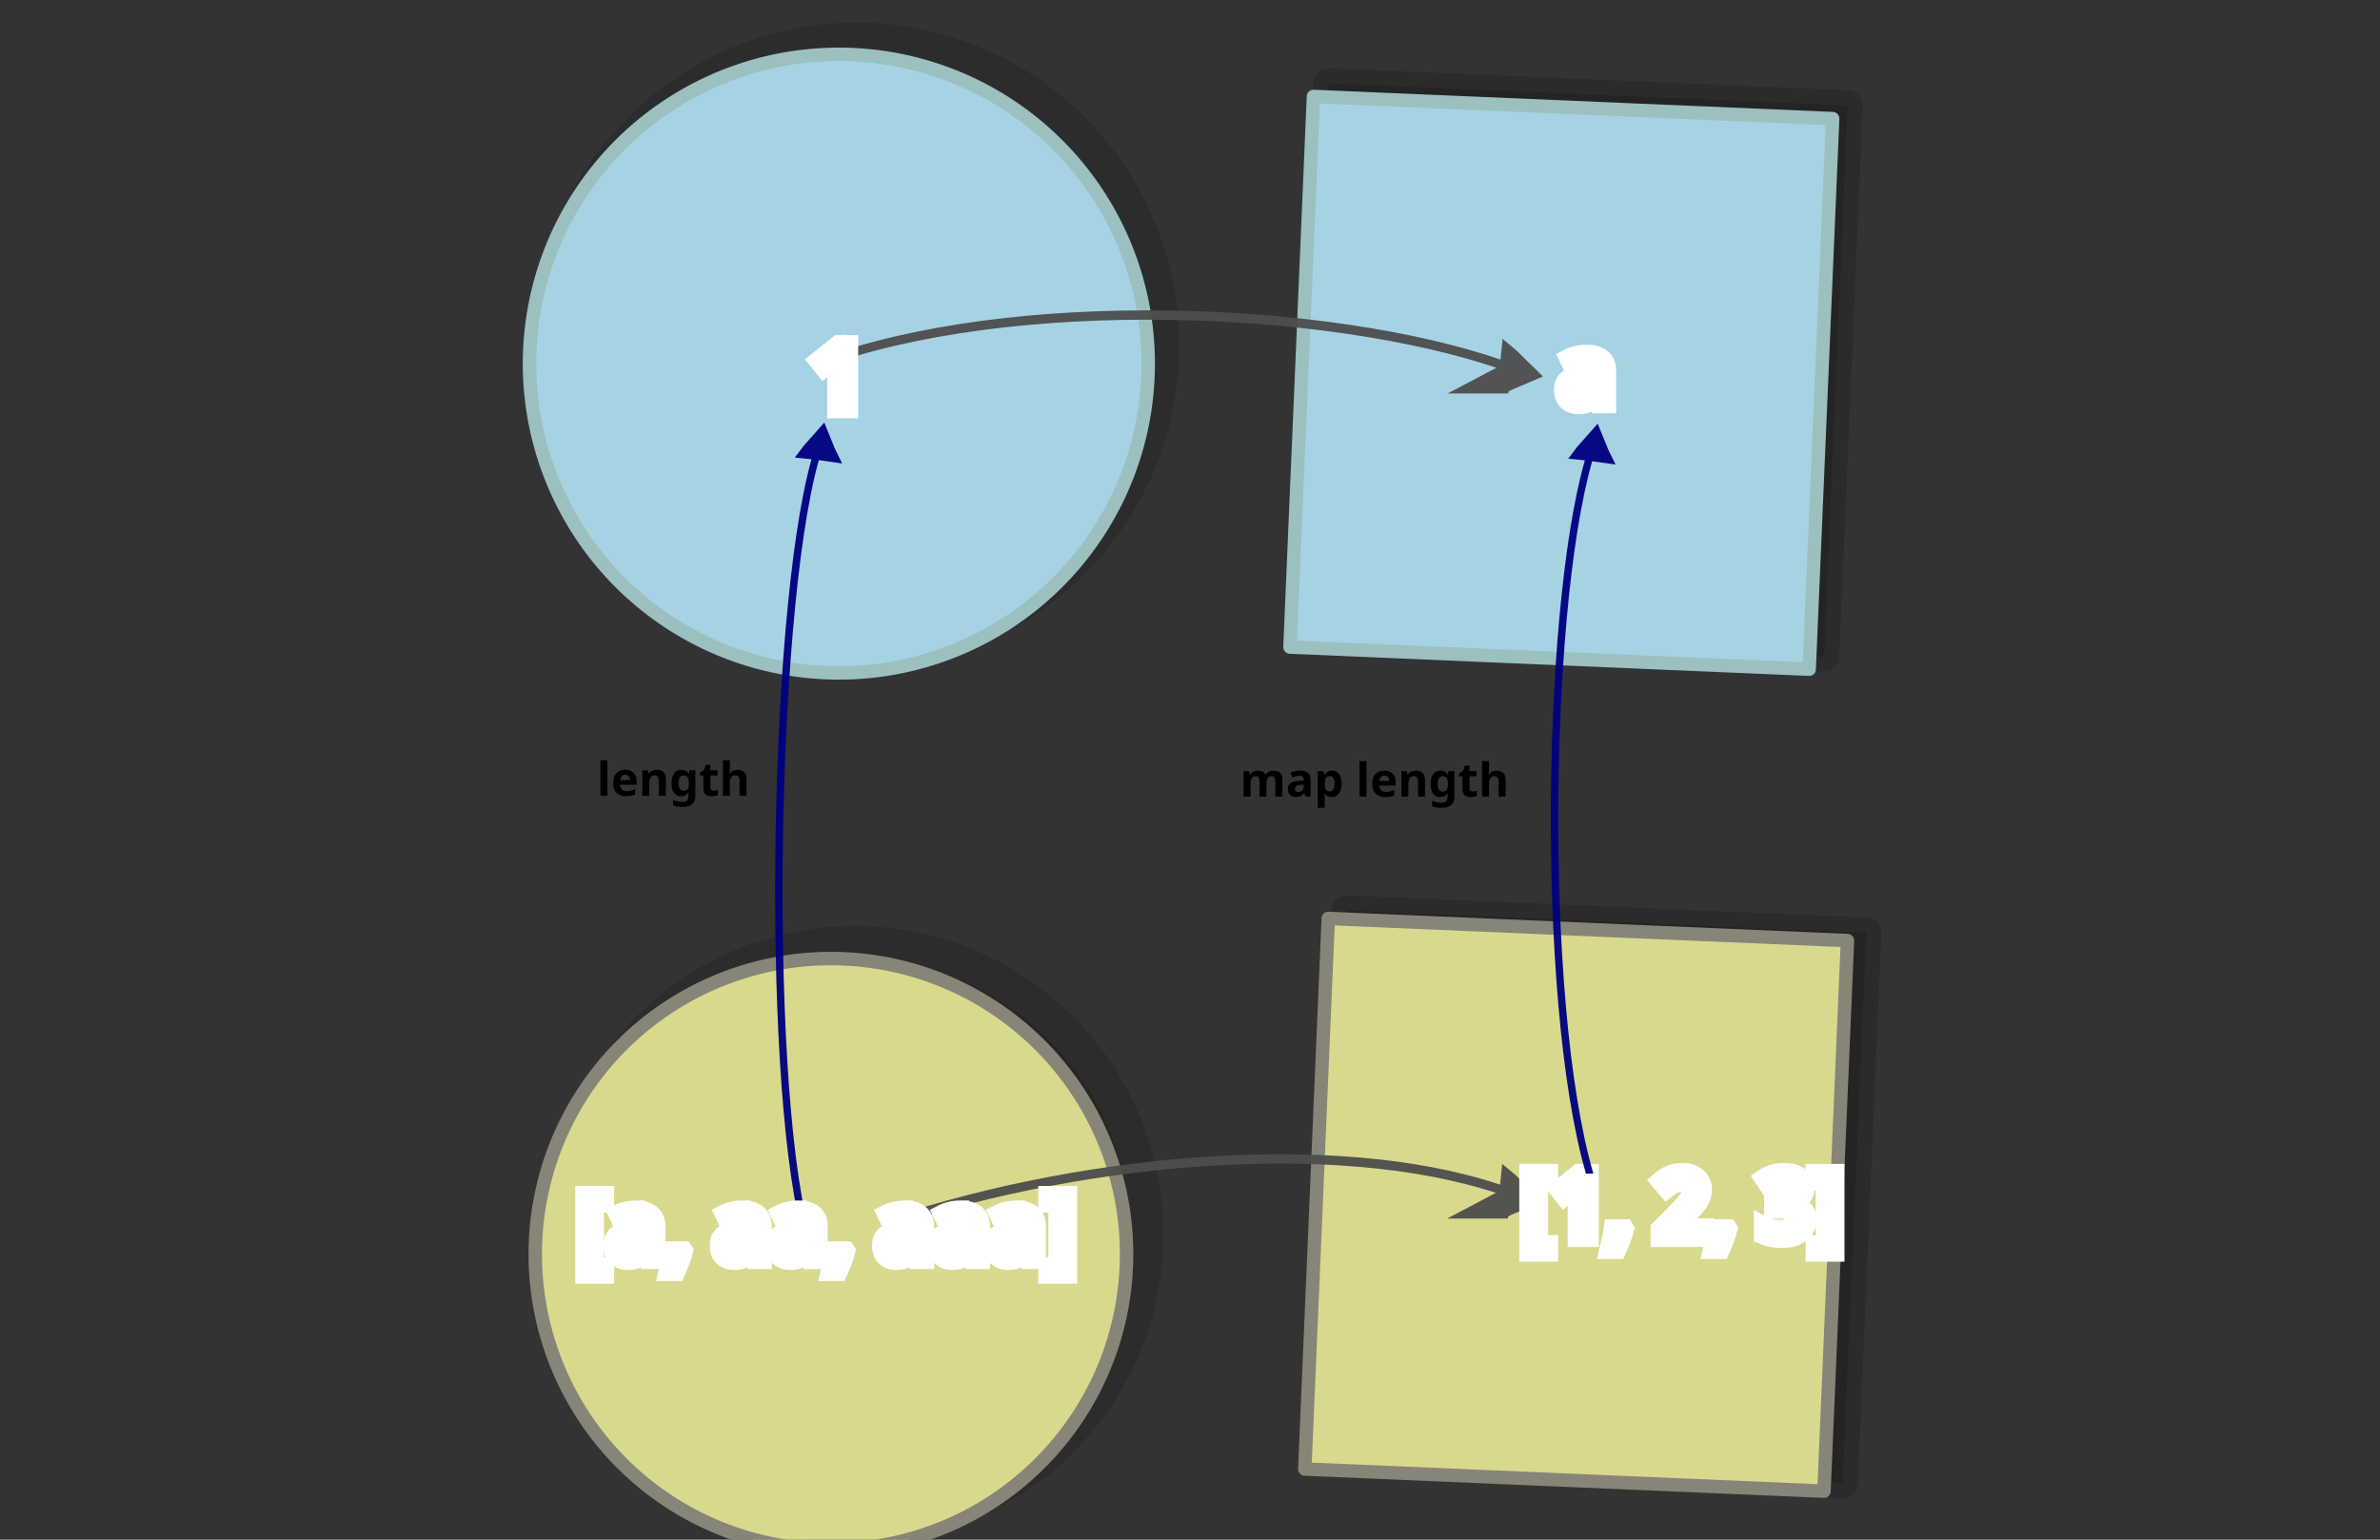 <?xml version="1.0" encoding="UTF-8" standalone="no"?>
<svg
   xmlns:dc="http://purl.org/dc/elements/1.1/"
   xmlns:cc="http://creativecommons.org/ns#"
   xmlns:rdf="http://www.w3.org/1999/02/22-rdf-syntax-ns#"
   xmlns:svg="http://www.w3.org/2000/svg"
   xmlns="http://www.w3.org/2000/svg"
   xmlns:sodipodi="http://sodipodi.sourceforge.net/DTD/sodipodi-0.dtd"
   xmlns:inkscape="http://www.inkscape.org/namespaces/inkscape"
   viewBox="0 0 1632 1056"
   version="1.1"
   id="svg15613"
   sodipodi:docname="list_head_internal.svg"
   inkscape:version="0.92.5 (2060ec1f9f, 2020-04-08)"
   width="17in"
   height="11in">
  <rect x="0" y="0" width="1632" height="1056" fill="#333333" stroke="none"/>
  <defs
     id="defs15617" />
  <sodipodi:namedview
     pagecolor="#ffffff"
     bordercolor="#666666"
     borderopacity="1"
     objecttolerance="10"
     gridtolerance="10"
     guidetolerance="10"
     inkscape:pageopacity="0"
     inkscape:pageshadow="2"
     inkscape:window-width="1920"
     inkscape:window-height="1016"
     id="namedview15615"
     showgrid="false"
     inkscape:zoom="0.5"
     inkscape:cx="559.52013"
     inkscape:cy="462.7839"
     inkscape:window-x="0"
     inkscape:window-y="27"
     inkscape:window-maximized="1"
     inkscape:current-layer="layer2"
     inkscape:pagecheckerboard="0"
     showguides="false"
     units="in"
     inkscape:document-units="in"
     inkscape:showpageshadow="2"
     inkscape:deskcolor="#d1d1d1" />
  <g
     inkscape:groupmode="layer"
     id="layer1"
     inkscape:label="Layer 1"
     style="display:inline">
    <g
       id="g42748"
       transform="matrix(4.329,0,0,4.329,-528.413,203.986)" />
    <g
       id="g42748-8"
       transform="matrix(4.329,0,0,4.329,493.611,217.466)" />
    <g
       id="g42748-4"
       transform="matrix(3.677,0,0,3.677,-8.755,-174.771)" />
    <g
       id="g42748-8-6"
       transform="matrix(3.677,0,0,3.677,859.406,-163.321)" />
    <g
       id="g13812"
       transform="matrix(0,-0.884,0.884,0,379.881,1310.505)">
      <rect
         style="opacity:0.162;fill:#000000;fill-opacity:1;stroke:#000000;stroke-width:23.588;stroke-linecap:round;stroke-linejoin:round;stroke-dasharray:none;stroke-opacity:1"
         id="rect1814-6-6"
         width="427.577"
         height="403.094"
         x="1014.531"
         y="539.751"
         transform="rotate(2.442)" />
      <rect
         style="fill:#a6d3e4;fill-opacity:1;stroke:#9bc0bf;stroke-width:10.432;stroke-linecap:round;stroke-linejoin:round;stroke-dasharray:none;stroke-opacity:1"
         id="rect1814-2"
         width="427.577"
         height="403.094"
         x="1003.875"
         y="528.615"
         transform="rotate(2.442)" />
    </g>
    <g
       id="g13800"
       transform="matrix(0,-0.884,0.884,0,397.468,1280.356)">
      <rect
         style="opacity:0.162;fill:#000000;fill-opacity:1;stroke:#000000;stroke-width:23.588;stroke-linecap:round;stroke-linejoin:round;stroke-dasharray:none;stroke-opacity:1"
         id="rect1814-6"
         width="427.577"
         height="403.094"
         x="339.002"
         y="563.087"
         transform="rotate(2.442)" />
      <rect
         style="fill:#d9d98d;fill-opacity:1;stroke:#878578;stroke-width:10.432;stroke-linecap:round;stroke-linejoin:round;stroke-dasharray:none;stroke-opacity:1"
         id="rect1814"
         width="427.577"
         height="403.094"
         x="332.282"
         y="548.841"
         transform="rotate(2.442)" />
    </g>
    <g
       id="g13804"
       transform="matrix(0,-0.884,0.884,0,354.786,1297.76)">
      <path
         id="circle268-7-0-7-1"
         d="M 642.654,94.407 A 213.376,213.376 0 0 1 677.688,394.126 213.376,213.376 0 0 1 377.969,429.16 213.376,213.376 0 0 1 342.935,129.441 213.376,213.376 0 0 1 642.654,94.407 Z"
         style="opacity:0.13;stroke:#000000;stroke-width:52.043;stroke-miterlimit:10"
         inkscape:connector-curvature="0" />
      <path
         id="circle2836-7-0-6-5"
         d="M 694.659,130.369 A 229.34,229.34 0 0 1 607.827,442.865 229.34,229.34 0 0 1 295.331,356.032 229.34,229.34 0 0 1 382.164,43.537 229.34,229.34 0 0 1 694.659,130.369 Z"
         style="fill:#d9d98d;stroke:#878578;stroke-width:10.432;stroke-miterlimit:10;stroke-dasharray:none"
         inkscape:connector-curvature="0" />
    </g>
    <g
       id="g13808"
       transform="matrix(0,-0.884,0.884,0,364.983,1297.028)">
      <path
         id="circle268-6-9-7-2"
         d="m 1337.689,76.357 a 223.261,223.261 0 0 1 36.657,313.603 223.261,223.261 0 0 1 -313.603,36.657 223.261,223.261 0 0 1 -36.657,-313.603 223.261,223.261 0 0 1 313.603,-36.657 z"
         style="opacity:0.13;stroke:#000000;stroke-width:54.454;stroke-miterlimit:10"
         inkscape:connector-curvature="0" />
      <path
         id="circle2818-6-2-7"
         d="M 1394.017,119.771 A 239.964,239.964 0 0 1 1303.162,446.743 239.964,239.964 0 0 1 976.19,355.888 239.964,239.964 0 0 1 1067.045,28.916 239.964,239.964 0 0 1 1394.017,119.771 Z"
         style="fill:#a6d3e4;fill-opacity:1;stroke:#9bc0bf;stroke-width:10.432;stroke-miterlimit:10;stroke-dasharray:none;stroke-opacity:1"
         inkscape:connector-curvature="0" />
    </g>
  </g>
  <g
     inkscape:groupmode="layer"
     id="layer3"
     inkscape:label="Layer 3"
     style="display:inline" />
  <g
     inkscape:groupmode="layer"
     id="layer2"
     inkscape:label="Layer 2"
     style="display:inline"
     transform="translate(23.031,7.68)">
    <g
       inkscape:transform-center-y="8.3120295"
       inkscape:transform-center-x="37.816797"
       transform="matrix(-0.002,-0.283,0.673,0.022,396.37,369.032)"
       id="g1482-7-0-1-0-3-9-30-8-72"
       style="display:inline;opacity:0.954;fill:none;fill-opacity:1;stroke:#000080;stroke-width:11.105;stroke-miterlimit:10;stroke-dasharray:none;stroke-opacity:1">
      <path
         d="m 243.477,219.392 c 10.632,-2.261 21.733,-4.287 33.136,-6.197 -9.539,-3.52 -19.61,-6.898 -30.216,-10.136 -0.98,5.705 -1.192,10.18 -2.919,16.333 z"
         id="path1478-7-9-0-19-0-7-30-5-2"
         inkscape:connector-curvature="0"
         style="fill:none;fill-opacity:1;stroke:#000080;stroke-width:24.45;stroke-miterlimit:10;stroke-dasharray:none;stroke-opacity:1" />
      <path
         sodipodi:nodetypes="cc"
         d="m -1635.699,192.343 c 381.871,-40.553 1562.018,-28.468 1900.3,19.815"
         id="path1480-1-3-1-5-7-5-92-0-61"
         inkscape:connector-curvature="0"
         style="fill:none;fill-opacity:1;stroke:#000080;stroke-width:7.581;stroke-miterlimit:10;stroke-dasharray:none;stroke-opacity:1;paint-order:markers fill stroke" />
    </g>
    <g
       inkscape:transform-center-y="-46.35786"
       inkscape:transform-center-x="9.4252576"
       transform="matrix(0.328,0.002,-0.031,0.846,935.207,631.623)"
       id="g1482-7-0-1-0-3-9-30-8-72-5"
       style="display:inline;opacity:0.954;fill:none;fill-opacity:1;stroke:#4d4d4d;stroke-width:11.105;stroke-miterlimit:10;stroke-dasharray:none;stroke-opacity:1">
      <path
         d="m 243.477,219.392 c 10.632,-2.261 21.733,-4.287 33.136,-6.197 -9.539,-3.52 -19.61,-6.898 -30.216,-10.136 -0.98,5.705 -1.192,10.18 -2.919,16.333 z"
         id="path1478-7-9-0-19-0-7-30-5-2-6"
         inkscape:connector-curvature="0"
         style="fill:none;fill-opacity:1;stroke:#4d4d4d;stroke-width:24.45;stroke-miterlimit:10;stroke-dasharray:none;stroke-opacity:1" />
      <path
         sodipodi:nodetypes="cc"
         d="m -1039.464,237.903 c 418.678,-55.437 965.783,-74.028 1304.065,-25.744"
         id="path1480-1-3-1-5-7-5-92-0-61-3"
         inkscape:connector-curvature="0"
         style="fill:none;fill-opacity:1;stroke:#4d4d4d;stroke-width:7.581;stroke-miterlimit:10;stroke-dasharray:none;stroke-opacity:1;paint-order:markers fill stroke" />
    </g>
    <g
       inkscape:transform-center-y="-46.357871"
       inkscape:transform-center-x="9.4252465"
       transform="matrix(0.328,0.002,-0.031,0.846,935.492,65.759)"
       id="g1482-7-0-1-0-3-9-30-8-72-5-9"
       style="display:inline;opacity:0.954;fill:none;fill-opacity:1;stroke:#4d4d4d;stroke-width:11.105;stroke-miterlimit:10;stroke-dasharray:none;stroke-opacity:1">
      <path
         d="m 243.477,219.392 c 10.632,-2.261 21.733,-4.287 33.136,-6.197 -9.539,-3.52 -19.61,-6.898 -30.216,-10.136 -0.98,5.705 -1.192,10.18 -2.919,16.333 z"
         id="path1478-7-9-0-19-0-7-30-5-2-6-1"
         inkscape:connector-curvature="0"
         style="fill:none;fill-opacity:1;stroke:#4d4d4d;stroke-width:24.45;stroke-miterlimit:10;stroke-dasharray:none;stroke-opacity:1" />
      <path
         sodipodi:nodetypes="cc"
         d="m -1155.408,205.857 c 418.678,-55.437 1081.727,-41.983 1420.009,6.301"
         id="path1480-1-3-1-5-7-5-92-0-61-3-2"
         inkscape:connector-curvature="0"
         style="fill:none;fill-opacity:1;stroke:#4d4d4d;stroke-width:7.581;stroke-miterlimit:10;stroke-dasharray:none;stroke-opacity:1;paint-order:markers fill stroke" />
    </g>
    <g
       aria-label="[1, 2, 3]"
       id="text6589"
       style="font-weight:bold;font-size:69.621px;line-height:1.25;font-family:Sans;-inkscape-font-specification:'Sans Bold';word-spacing:0px;stroke:#ffffff;stroke-width:12.805;stroke-dasharray:none;stroke-opacity:1;paint-order:stroke fill markers"
       transform="matrix(0.912,0,0,0.912,189.801,1635.4)">
      <path
         d="m 931.782,-859.201 h -16.431 v -60.71 h 16.431 v 7.171 h -7.589 v 46.368 h 7.589 z"
         id="path6719"
         style="stroke:#ffffff;stroke-width:12.805;stroke-dasharray:none;stroke-opacity:1;paint-order:stroke fill markers"
         inkscape:connector-curvature="0" />
      <path
         d="m 962.276,-870.201 h -10.513 v -28.754 q 0,-1.81 0.07,-4.734 0.139,-2.924 0.209,-5.152 -0.348,0.418 -1.532,1.532 -1.114,1.044 -2.089,1.88 l -5.709,4.595 -5.082,-6.336 16.013,-12.741 h 8.633 z"
         id="path6721"
         style="stroke:#ffffff;stroke-width:12.805;stroke-dasharray:none;stroke-opacity:1;paint-order:stroke fill markers"
         inkscape:connector-curvature="0" />
      <path
         d="m 988.941,-877.511 q -0.905,3.69 -2.576,8.076 -1.671,4.386 -3.411,8.215 h -7.449 q 0.975,-4.108 1.949,-8.772 0.975,-4.665 1.462,-8.285 h 9.538 z"
         id="path6723"
         style="stroke:#ffffff;stroke-width:12.805;stroke-dasharray:none;stroke-opacity:1;paint-order:stroke fill markers"
         inkscape:connector-curvature="0" />
      <path
         d="m 1048.815,-870.201 h -34.741 v -7.31 l 12.462,-12.601 q 3.76,-3.899 6.057,-6.475 2.297,-2.646 3.342,-4.734 1.044,-2.158 1.044,-4.595 0,-2.994 -1.671,-4.456 -1.601,-1.462 -4.386,-1.462 -2.854,0 -5.57,1.323 -2.715,1.323 -5.709,3.76 l -5.709,-6.753 q 2.158,-1.88 4.525,-3.481 2.437,-1.601 5.57,-2.576 3.203,-1.044 7.658,-1.044 4.873,0 8.355,1.81 3.551,1.741 5.431,4.804 1.949,2.994 1.949,6.823 0,4.108 -1.671,7.519 -1.601,3.411 -4.734,6.753 -3.063,3.342 -7.449,7.38 l -6.405,5.987 v 0.487 h 21.652 z"
         id="path6725"
         style="stroke:#ffffff;stroke-width:12.805;stroke-dasharray:none;stroke-opacity:1;paint-order:stroke fill markers"
         inkscape:connector-curvature="0" />
      <path
         d="m 1066.708,-877.511 q -0.905,3.69 -2.576,8.076 -1.671,4.386 -3.411,8.215 h -7.449 q 0.975,-4.108 1.949,-8.772 0.975,-4.665 1.462,-8.285 h 9.538 z"
         id="path6727"
         style="stroke:#ffffff;stroke-width:12.805;stroke-dasharray:none;stroke-opacity:1;paint-order:stroke fill markers"
         inkscape:connector-curvature="0" />
      <path
         d="m 1124.633,-908.771 q 0,5.152 -3.133,8.215 -3.063,3.063 -7.589,4.177 v 0.209 q 5.987,0.696 9.051,3.62 3.133,2.924 3.133,7.867 0,4.317 -2.158,7.798 -2.089,3.411 -6.544,5.43 -4.386,1.949 -11.348,1.949 -8.076,0 -14.342,-2.715 v -8.912 q 3.203,1.601 6.684,2.437 3.551,0.835 6.544,0.835 5.639,0 7.867,-1.949 2.297,-1.949 2.297,-5.5 0,-2.089 -1.044,-3.481 -1.044,-1.462 -3.69,-2.158 -2.576,-0.766 -7.241,-0.766 h -3.76 v -8.076 h 3.829 q 4.595,0 6.962,-0.835 2.437,-0.905 3.272,-2.367 0.905,-1.532 0.905,-3.481 0,-2.646 -1.671,-4.108 -1.601,-1.532 -5.431,-1.532 -3.551,0 -6.196,1.253 -2.576,1.184 -4.386,2.367 l -4.873,-7.241 q 2.924,-2.089 6.823,-3.481 3.968,-1.392 9.399,-1.392 7.658,0 12.114,3.133 4.525,3.063 4.525,8.703 z"
         id="path6729"
         style="stroke:#ffffff;stroke-width:12.805;stroke-dasharray:none;stroke-opacity:1;paint-order:stroke fill markers"
         inkscape:connector-curvature="0" />
      <path
         d="m 1130.62,-866.372 h 7.589 v -46.368 h -7.589 v -7.171 h 16.431 v 60.71 h -16.431 z"
         id="path6731"
         style="stroke:#ffffff;stroke-width:12.805;stroke-dasharray:none;stroke-opacity:1;paint-order:stroke fill markers"
         inkscape:connector-curvature="0" />
    </g>
    <g
       aria-label="[a, aa, aaa]"
       id="text6589-3"
       style="font-weight:bold;font-size:69.621px;line-height:1.25;font-family:Sans;-inkscape-font-specification:'Sans Bold';word-spacing:0px;display:inline;stroke:#ffffff;stroke-width:12.805;stroke-dasharray:none;stroke-opacity:1;paint-order:stroke fill markers"
       transform="matrix(0.912,0,0,0.912,162.643,1611.398)">
      <path
         d="m 251.771,-816.31 h -16.431 v -60.71 h 16.431 v 7.171 h -7.589 v 46.368 h 7.589 z"
         id="path6734"
         style="stroke:#ffffff;stroke-width:12.805;stroke-dasharray:none;stroke-opacity:1;paint-order:stroke fill markers"
         inkscape:connector-curvature="0" />
      <path
         d="m 274.537,-866.089 q 7.658,0 11.696,3.342 4.108,3.272 4.108,10.095 v 25.342 h -7.241 l -2.019,-5.152 h -0.278 q -2.437,3.063 -5.152,4.456 -2.715,1.392 -7.449,1.392 -5.082,0 -8.424,-2.924 -3.342,-2.994 -3.342,-9.12 0,-6.057 4.247,-8.912 4.247,-2.924 12.741,-3.203 l 6.614,-0.209 v -1.671 q 0,-2.994 -1.601,-4.386 -1.532,-1.392 -4.317,-1.392 -2.785,0 -5.43,0.835 -2.646,0.766 -5.291,1.949 l -3.411,-7.032 q 3.063,-1.601 6.753,-2.506 3.76,-0.905 7.798,-0.905 z m 1.462,21.304 q -5.013,0.139 -6.962,1.81 -1.949,1.671 -1.949,4.386 0,2.367 1.392,3.411 1.392,0.975 3.62,0.975 3.342,0 5.639,-1.949 2.297,-2.019 2.297,-5.639 v -3.133 z"
         id="path6736"
         style="stroke:#ffffff;stroke-width:12.805;stroke-dasharray:none;stroke-opacity:1;paint-order:stroke fill markers"
         inkscape:connector-curvature="0" />
      <path
         d="m 311.158,-834.621 q -0.905,3.69 -2.576,8.076 -1.671,4.386 -3.411,8.215 h -7.449 q 0.975,-4.108 1.949,-8.772 0.975,-4.665 1.462,-8.285 h 9.538 z"
         id="path6738"
         style="stroke:#ffffff;stroke-width:12.805;stroke-dasharray:none;stroke-opacity:1;paint-order:stroke fill markers"
         inkscape:connector-curvature="0" />
      <path
         d="m 354.532,-866.089 q 7.658,0 11.696,3.342 4.108,3.272 4.108,10.095 v 25.342 h -7.241 l -2.019,-5.152 h -0.278 q -2.437,3.063 -5.152,4.456 -2.715,1.392 -7.449,1.392 -5.082,0 -8.424,-2.924 -3.342,-2.994 -3.342,-9.12 0,-6.057 4.247,-8.912 4.247,-2.924 12.741,-3.203 l 6.614,-0.209 v -1.671 q 0,-2.994 -1.601,-4.386 -1.532,-1.392 -4.317,-1.392 -2.785,0 -5.43,0.835 -2.646,0.766 -5.291,1.949 l -3.411,-7.032 q 3.063,-1.601 6.753,-2.506 3.76,-0.905 7.798,-0.905 z m 1.462,21.304 q -5.013,0.139 -6.962,1.81 -1.949,1.671 -1.949,4.386 0,2.367 1.392,3.411 1.392,0.975 3.62,0.975 3.342,0 5.639,-1.949 2.298,-2.019 2.298,-5.639 v -3.133 z"
         id="path6740"
         style="stroke:#ffffff;stroke-width:12.805;stroke-dasharray:none;stroke-opacity:1;paint-order:stroke fill markers"
         inkscape:connector-curvature="0" />
      <path
         d="m 396.583,-866.089 q 7.658,0 11.696,3.342 4.108,3.272 4.108,10.095 v 25.342 h -7.241 l -2.019,-5.152 h -0.278 q -2.437,3.063 -5.152,4.456 -2.715,1.392 -7.449,1.392 -5.082,0 -8.424,-2.924 -3.342,-2.994 -3.342,-9.12 0,-6.057 4.247,-8.912 4.247,-2.924 12.741,-3.203 l 6.614,-0.209 v -1.671 q 0,-2.994 -1.601,-4.386 -1.532,-1.392 -4.317,-1.392 -2.785,0 -5.43,0.835 -2.646,0.766 -5.291,1.949 l -3.411,-7.032 q 3.063,-1.601 6.753,-2.506 3.76,-0.905 7.798,-0.905 z m 1.462,21.304 q -5.013,0.139 -6.962,1.81 -1.949,1.671 -1.949,4.386 0,2.367 1.392,3.411 1.392,0.975 3.62,0.975 3.342,0 5.639,-1.949 2.298,-2.019 2.298,-5.639 v -3.133 z"
         id="path6742"
         style="stroke:#ffffff;stroke-width:12.805;stroke-dasharray:none;stroke-opacity:1;paint-order:stroke fill markers"
         inkscape:connector-curvature="0" />
      <path
         d="m 433.204,-834.621 q -0.905,3.69 -2.576,8.076 -1.671,4.386 -3.411,8.215 H 419.767 q 0.975,-4.108 1.949,-8.772 0.975,-4.665 1.462,-8.285 h 9.538 z"
         id="path6744"
         style="stroke:#ffffff;stroke-width:12.805;stroke-dasharray:none;stroke-opacity:1;paint-order:stroke fill markers"
         inkscape:connector-curvature="0" />
      <path
         d="m 476.578,-866.089 q 7.658,0 11.696,3.342 4.108,3.272 4.108,10.095 v 25.342 h -7.241 l -2.019,-5.152 h -0.278 q -2.437,3.063 -5.152,4.456 -2.715,1.392 -7.449,1.392 -5.082,0 -8.424,-2.924 -3.342,-2.994 -3.342,-9.12 0,-6.057 4.247,-8.912 4.247,-2.924 12.741,-3.203 l 6.614,-0.209 v -1.671 q 0,-2.994 -1.601,-4.386 -1.532,-1.392 -4.317,-1.392 -2.785,0 -5.43,0.835 -2.646,0.766 -5.291,1.949 l -3.411,-7.032 q 3.063,-1.601 6.753,-2.506 3.76,-0.905 7.798,-0.905 z m 1.462,21.304 q -5.013,0.139 -6.962,1.81 -1.949,1.671 -1.949,4.386 0,2.367 1.392,3.411 1.392,0.975 3.62,0.975 3.342,0 5.639,-1.949 2.297,-2.019 2.297,-5.639 v -3.133 z"
         id="path6746"
         style="stroke:#ffffff;stroke-width:12.805;stroke-dasharray:none;stroke-opacity:1;paint-order:stroke fill markers"
         inkscape:connector-curvature="0" />
      <path
         d="m 518.629,-866.089 q 7.658,0 11.696,3.342 4.108,3.272 4.108,10.095 v 25.342 h -7.241 l -2.019,-5.152 h -0.278 q -2.437,3.063 -5.152,4.456 -2.715,1.392 -7.449,1.392 -5.082,0 -8.424,-2.924 -3.342,-2.994 -3.342,-9.12 0,-6.057 4.247,-8.912 4.247,-2.924 12.741,-3.203 l 6.614,-0.209 v -1.671 q 0,-2.994 -1.601,-4.386 -1.532,-1.392 -4.317,-1.392 -2.785,0 -5.43,0.835 -2.646,0.766 -5.291,1.949 l -3.411,-7.032 q 3.063,-1.601 6.753,-2.506 3.76,-0.905 7.798,-0.905 z m 1.462,21.304 q -5.013,0.139 -6.962,1.81 -1.949,1.671 -1.949,4.386 0,2.367 1.392,3.411 1.392,0.975 3.62,0.975 3.342,0 5.639,-1.949 2.297,-2.019 2.297,-5.639 v -3.133 z"
         id="path6748"
         style="stroke:#ffffff;stroke-width:12.805;stroke-dasharray:none;stroke-opacity:1;paint-order:stroke fill markers"
         inkscape:connector-curvature="0" />
      <path
         d="m 560.681,-866.089 q 7.658,0 11.696,3.342 4.108,3.272 4.108,10.095 v 25.342 h -7.241 l -2.019,-5.152 h -0.278 q -2.437,3.063 -5.152,4.456 -2.715,1.392 -7.449,1.392 -5.082,0 -8.424,-2.924 -3.342,-2.994 -3.342,-9.12 0,-6.057 4.247,-8.912 4.247,-2.924 12.741,-3.203 l 6.614,-0.209 v -1.671 q 0,-2.994 -1.601,-4.386 -1.532,-1.392 -4.317,-1.392 -2.785,0 -5.43,0.835 -2.646,0.766 -5.291,1.949 l -3.411,-7.032 q 3.063,-1.601 6.753,-2.506 3.76,-0.905 7.798,-0.905 z m 1.462,21.304 q -5.013,0.139 -6.962,1.81 -1.949,1.671 -1.949,4.386 0,2.367 1.392,3.411 1.392,0.975 3.62,0.975 3.342,0 5.639,-1.949 2.297,-2.019 2.297,-5.639 v -3.133 z"
         id="path6750"
         style="stroke:#ffffff;stroke-width:12.805;stroke-dasharray:none;stroke-opacity:1;paint-order:stroke fill markers"
         inkscape:connector-curvature="0" />
      <path
         d="m 583.447,-823.481 h 7.589 v -46.368 h -7.589 v -7.171 h 16.431 v 60.71 h -16.431 z"
         id="path6752"
         style="stroke:#ffffff;stroke-width:12.805;stroke-dasharray:none;stroke-opacity:1;paint-order:stroke fill markers"
         inkscape:connector-curvature="0" />
    </g>
    <g
       aria-label="map length"
       id="text11412-6"
       style="font-weight:bold;font-size:64px;line-height:1.25;font-family:Sans;-inkscape-font-specification:'Sans Bold';text-align:end;word-spacing:0px;text-anchor:end;display:inline"
       transform="matrix(0.501,0,0,0.501,495.945,735.668)">
      <path
         d="m 707.24,-428.79 q 5.952,0 8.96,3.072 3.072,3.008 3.072,9.728 v 22.784 h -9.536 v -20.416 q 0,-7.552 -5.248,-7.552 -3.776,0 -5.376,2.688 -1.6,2.688 -1.6,7.744 v 17.536 h -9.536 v -20.416 q 0,-7.552 -5.248,-7.552 -3.968,0 -5.504,3.008 -1.472,2.944 -1.472,8.512 v 16.448 h -9.536 v -34.944 h 7.296 l 1.28,4.48 h 0.512 q 1.6,-2.688 4.352,-3.904 2.816,-1.216 5.824,-1.216 3.84,0 6.528,1.28 2.688,1.216 4.096,3.84 h 0.832 q 1.6,-2.688 4.416,-3.904 2.88,-1.216 5.888,-1.216 z"
         id="path11460"
         inkscape:connector-curvature="0" />
      <path
         d="m 743.401,-428.854 q 7.04,0 10.752,3.072 3.776,3.008 3.776,9.28 v 23.296 h -6.656 l -1.856,-4.736 h -0.256 q -2.24,2.816 -4.736,4.096 -2.496,1.28 -6.848,1.28 -4.672,0 -7.744,-2.688 -3.072,-2.752 -3.072,-8.384 0,-5.568 3.904,-8.192 3.904,-2.688 11.712,-2.944 l 6.08,-0.192 v -1.536 q 0,-2.752 -1.472,-4.032 -1.408,-1.28 -3.968,-1.28 -2.56,0 -4.992,0.768 -2.432,0.704 -4.864,1.792 l -3.136,-6.464 q 2.816,-1.472 6.208,-2.304 3.456,-0.832 7.168,-0.832 z m 1.344,19.584 q -4.608,0.128 -6.4,1.664 -1.792,1.536 -1.792,4.032 0,2.176 1.28,3.136 1.28,0.896 3.328,0.896 3.072,0 5.184,-1.792 2.112,-1.856 2.112,-5.184 v -2.88 z"
         id="path11462"
         inkscape:connector-curvature="0" />
      <path
         d="m 787.177,-428.79 q 5.888,0 9.536,4.608 3.648,4.544 3.648,13.44 0,8.896 -3.776,13.568 -3.776,4.608 -9.664,4.608 -3.776,0 -6.016,-1.344 -2.24,-1.408 -3.648,-3.136 h -0.512 q 0.512,2.688 0.512,5.12 v 14.08 h -9.536 v -50.304 h 7.744 l 1.344,4.544 h 0.448 q 1.408,-2.112 3.776,-3.648 2.368,-1.536 6.144,-1.536 z m -3.072,7.616 q -3.712,0 -5.248,2.304 -1.472,2.304 -1.6,7.04 v 1.024 q 0,5.056 1.472,7.808 1.536,2.688 5.504,2.688 3.264,0 4.8,-2.688 1.6,-2.752 1.6,-7.872 0,-10.304 -6.528,-10.304 z"
         id="path11464"
         inkscape:connector-curvature="0" />
      <path
         d="m 834.408,-393.206 h -9.536 v -48.64 h 9.536 z"
         id="path11466"
         inkscape:connector-curvature="0" />
      <path
         d="m 858.793,-428.79 q 7.232,0 11.456,4.16 4.224,4.096 4.224,11.712 v 4.608 h -22.528 q 0.128,4.032 2.368,6.336 2.304,2.304 6.336,2.304 3.392,0 6.144,-0.64 2.752,-0.704 5.696,-2.112 v 7.36 q -2.56,1.28 -5.44,1.856 -2.816,0.64 -6.848,0.64 -5.248,0 -9.28,-1.92 -4.032,-1.984 -6.336,-5.952 -2.304,-3.968 -2.304,-9.984 0,-6.144 2.048,-10.176 2.112,-4.096 5.824,-6.144 3.712,-2.048 8.64,-2.048 z m 0.064,6.784 q -2.752,0 -4.608,1.792 -1.792,1.792 -2.112,5.568 h 13.376 q -0.064,-3.2 -1.664,-5.248 -1.6,-2.112 -4.992,-2.112 z"
         id="path11468"
         inkscape:connector-curvature="0" />
      <path
         d="m 902.056,-428.79 q 5.632,0 9.024,3.072 3.392,3.008 3.392,9.728 v 22.784 h -9.536 v -20.416 q 0,-3.776 -1.344,-5.632 -1.344,-1.92 -4.288,-1.92 -4.352,0 -5.952,3.008 -1.6,2.944 -1.6,8.512 v 16.448 h -9.536 v -34.944 h 7.296 l 1.28,4.48 h 0.512 q 1.664,-2.688 4.544,-3.904 2.944,-1.216 6.208,-1.216 z"
         id="path11470"
         inkscape:connector-curvature="0" />
      <path
         d="m 935.592,-428.79 q 6.464,0 10.112,5.12 h 0.256 l 0.768,-4.48 h 8.064 v 35.008 q 0,7.488 -4.416,11.392 -4.416,3.904 -13.056,3.904 -3.712,0 -6.912,-0.448 -3.136,-0.448 -6.144,-1.6 v -7.616 q 6.464,2.688 13.632,2.688 7.36,0 7.36,-7.936 v -0.704 q 0,-1.088 0.064,-2.24 0.128,-1.152 0.192,-2.048 h -0.256 q -1.792,2.752 -4.288,3.968 -2.496,1.216 -5.632,1.216 -6.208,0 -9.728,-4.736 -3.456,-4.8 -3.456,-13.312 0,-8.576 3.584,-13.376 3.584,-4.8 9.856,-4.8 z m 3.008,7.744 q -6.72,0 -6.72,10.56 0,10.432 6.848,10.432 3.648,0 5.376,-2.048 1.792,-2.112 1.792,-7.296 v -1.152 q 0,-5.632 -1.728,-8.064 -1.728,-2.432 -5.568,-2.432 z"
         id="path11472"
         inkscape:connector-curvature="0" />
      <path
         d="m 979.496,-400.182 q 1.6,0 3.072,-0.32 1.472,-0.32 2.944,-0.768 v 7.104 q -1.536,0.64 -3.84,1.088 -2.24,0.512 -4.928,0.512 -3.136,0 -5.632,-1.024 -2.432,-1.024 -3.904,-3.52 -1.408,-2.56 -1.408,-7.04 v -16.832 h -4.544 v -4.032 l 5.248,-3.2 2.752,-7.36 h 6.08 v 7.424 h 9.792 v 7.168 h -9.792 v 16.832 q 0,1.984 1.152,3.008 1.152,0.96 3.008,0.96 z"
         id="path11474"
         inkscape:connector-curvature="0" />
      <path
         d="m 1002.088,-431.926 q 0,2.56 -0.192,4.928 -0.128,2.368 -0.256,3.328 h 0.512 q 1.664,-2.688 4.288,-3.904 2.624,-1.216 5.824,-1.216 5.696,0 9.088,3.072 3.456,3.008 3.456,9.728 v 22.784 h -9.536 v -20.416 q 0,-7.552 -5.632,-7.552 -4.288,0 -5.952,3.008 -1.6,2.944 -1.6,8.512 v 16.448 h -9.536 v -48.64 h 9.536 z"
         id="path11476"
         inkscape:connector-curvature="0" />
    </g>
    <g
       aria-label="map length"
       id="text11412-6-1"
       style="font-weight:bold;font-size:64px;line-height:1.25;font-family:Sans;-inkscape-font-specification:'Sans Bold';text-align:end;word-spacing:0px;text-anchor:end;display:inline"
       transform="matrix(0.501,0,0,0.501,-24.577,735.112)">
      <path
         d="m 834.408,-393.206 h -9.536 v -48.64 h 9.536 z"
         id="path11466-2"
         inkscape:connector-curvature="0" />
      <path
         d="m 858.793,-428.79 q 7.232,0 11.456,4.16 4.224,4.096 4.224,11.712 v 4.608 h -22.528 q 0.128,4.032 2.368,6.336 2.304,2.304 6.336,2.304 3.392,0 6.144,-0.64 2.752,-0.704 5.696,-2.112 v 7.36 q -2.56,1.28 -5.44,1.856 -2.816,0.64 -6.848,0.64 -5.248,0 -9.28,-1.92 -4.032,-1.984 -6.336,-5.952 -2.304,-3.968 -2.304,-9.984 0,-6.144 2.048,-10.176 2.112,-4.096 5.824,-6.144 3.712,-2.048 8.64,-2.048 z m 0.064,6.784 q -2.752,0 -4.608,1.792 -1.792,1.792 -2.112,5.568 h 13.376 q -0.064,-3.2 -1.664,-5.248 -1.6,-2.112 -4.992,-2.112 z"
         id="path11468-0"
         inkscape:connector-curvature="0" />
      <path
         d="m 902.056,-428.79 q 5.632,0 9.024,3.072 3.392,3.008 3.392,9.728 v 22.784 h -9.536 v -20.416 q 0,-3.776 -1.344,-5.632 -1.344,-1.92 -4.288,-1.92 -4.352,0 -5.952,3.008 -1.6,2.944 -1.6,8.512 v 16.448 h -9.536 v -34.944 h 7.296 l 1.28,4.48 h 0.512 q 1.664,-2.688 4.544,-3.904 2.944,-1.216 6.208,-1.216 z"
         id="path11470-2"
         inkscape:connector-curvature="0" />
      <path
         d="m 935.592,-428.79 q 6.464,0 10.112,5.12 h 0.256 l 0.768,-4.48 h 8.064 v 35.008 q 0,7.488 -4.416,11.392 -4.416,3.904 -13.056,3.904 -3.712,0 -6.912,-0.448 -3.136,-0.448 -6.144,-1.6 v -7.616 q 6.464,2.688 13.632,2.688 7.36,0 7.36,-7.936 v -0.704 q 0,-1.088 0.064,-2.24 0.128,-1.152 0.192,-2.048 h -0.256 q -1.792,2.752 -4.288,3.968 -2.496,1.216 -5.632,1.216 -6.208,0 -9.728,-4.736 -3.456,-4.8 -3.456,-13.312 0,-8.576 3.584,-13.376 3.584,-4.8 9.856,-4.8 z m 3.008,7.744 q -6.72,0 -6.72,10.56 0,10.432 6.848,10.432 3.648,0 5.376,-2.048 1.792,-2.112 1.792,-7.296 v -1.152 q 0,-5.632 -1.728,-8.064 -1.728,-2.432 -5.568,-2.432 z"
         id="path11472-3"
         inkscape:connector-curvature="0" />
      <path
         d="m 979.496,-400.182 q 1.6,0 3.072,-0.32 1.472,-0.32 2.944,-0.768 v 7.104 q -1.536,0.64 -3.84,1.088 -2.24,0.512 -4.928,0.512 -3.136,0 -5.632,-1.024 -2.432,-1.024 -3.904,-3.52 -1.408,-2.56 -1.408,-7.04 v -16.832 h -4.544 v -4.032 l 5.248,-3.2 2.752,-7.36 h 6.08 v 7.424 h 9.792 v 7.168 h -9.792 v 16.832 q 0,1.984 1.152,3.008 1.152,0.96 3.008,0.96 z"
         id="path11474-7"
         inkscape:connector-curvature="0" />
      <path
         d="m 1002.088,-431.926 q 0,2.56 -0.192,4.928 -0.128,2.368 -0.256,3.328 h 0.512 q 1.664,-2.688 4.288,-3.904 2.624,-1.216 5.824,-1.216 5.696,0 9.088,3.072 3.456,3.008 3.456,9.728 v 22.784 h -9.536 v -20.416 q 0,-7.552 -5.632,-7.552 -4.288,0 -5.952,3.008 -1.6,2.944 -1.6,8.512 v 16.448 h -9.536 v -48.64 h 9.536 z"
         id="path11476-5"
         inkscape:connector-curvature="0" />
    </g>
    <path
       d="m 559.589,273.351 h -9.585 v -26.215 q 0,-1.65 0.063,-4.316 0.127,-2.666 0.19,-4.697 -0.317,0.381 -1.396,1.396 -1.016,0.952 -1.904,1.714 l -5.205,4.189 -4.634,-5.776 14.599,-11.616 h 7.871 z"
       id="path6765"
       style="font-weight:bold;font-size:69.621px;line-height:1.25;font-family:Sans;-inkscape-font-specification:'Sans Bold';word-spacing:0px;stroke:#ffffff;stroke-width:11.674;stroke-dasharray:none;stroke-opacity:1;paint-order:stroke fill markers"
       inkscape:connector-curvature="0" />
    <path
       d="m 1064.968,234.56 q 6.982,0 10.664,3.047 3.745,2.983 3.745,9.204 v 23.105 h -6.601 l -1.841,-4.697 h -0.254 q -2.222,2.793 -4.697,4.062 -2.475,1.269 -6.792,1.269 -4.634,0 -7.68,-2.666 -3.047,-2.729 -3.047,-8.315 0,-5.522 3.872,-8.125 3.872,-2.666 11.616,-2.92 l 6.03,-0.19 v -1.523 q 0,-2.729 -1.46,-3.999 -1.396,-1.269 -3.935,-1.269 -2.539,0 -4.951,0.762 -2.412,0.698 -4.824,1.777 l -3.11,-6.411 q 2.793,-1.46 6.157,-2.285 3.428,-0.825 7.109,-0.825 z m 1.333,19.423 q -4.57,0.127 -6.347,1.65 -1.777,1.523 -1.777,3.999 0,2.158 1.27,3.11 1.27,0.889 3.301,0.889 3.047,0 5.141,-1.777 2.095,-1.841 2.095,-5.141 v -2.856 z"
       id="path6786"
       style="font-weight:bold;font-size:69.621px;line-height:1.25;font-family:Sans;-inkscape-font-specification:'Sans Bold';word-spacing:0px;stroke:#ffffff;stroke-width:11.674;stroke-dasharray:none;stroke-opacity:1;paint-order:stroke fill markers"
       inkscape:connector-curvature="0" />
    <g
       inkscape:transform-center-y="8.3120072"
       inkscape:transform-center-x="37.816801"
       transform="matrix(-0.002,-0.283,0.673,0.022,926.719,369.792)"
       id="g1482-7-0-1-0-3-9-30-8-72-0"
       style="display:inline;opacity:0.954;fill:none;fill-opacity:1;stroke:#000080;stroke-width:11.105;stroke-miterlimit:10;stroke-dasharray:none;stroke-opacity:1">
      <path
         d="m 243.477,219.392 c 10.632,-2.261 21.733,-4.287 33.136,-6.197 -9.539,-3.52 -19.61,-6.898 -30.216,-10.136 -0.98,5.705 -1.192,10.18 -2.919,16.333 z"
         id="path1478-7-9-0-19-0-7-30-5-2-62"
         inkscape:connector-curvature="0"
         style="fill:none;fill-opacity:1;stroke:#000080;stroke-width:24.45;stroke-miterlimit:10;stroke-dasharray:none;stroke-opacity:1" />
      <path
         sodipodi:nodetypes="cc"
         d="m -1494.648,204.003 c 420.95,-50.474 1420.968,-40.128 1759.249,8.155"
         id="path1480-1-3-1-5-7-5-92-0-61-6"
         inkscape:connector-curvature="0"
         style="fill:none;fill-opacity:1;stroke:#000080;stroke-width:7.581;stroke-miterlimit:10;stroke-dasharray:none;stroke-opacity:1;paint-order:markers fill stroke" />
    </g>
  </g>
</svg>
